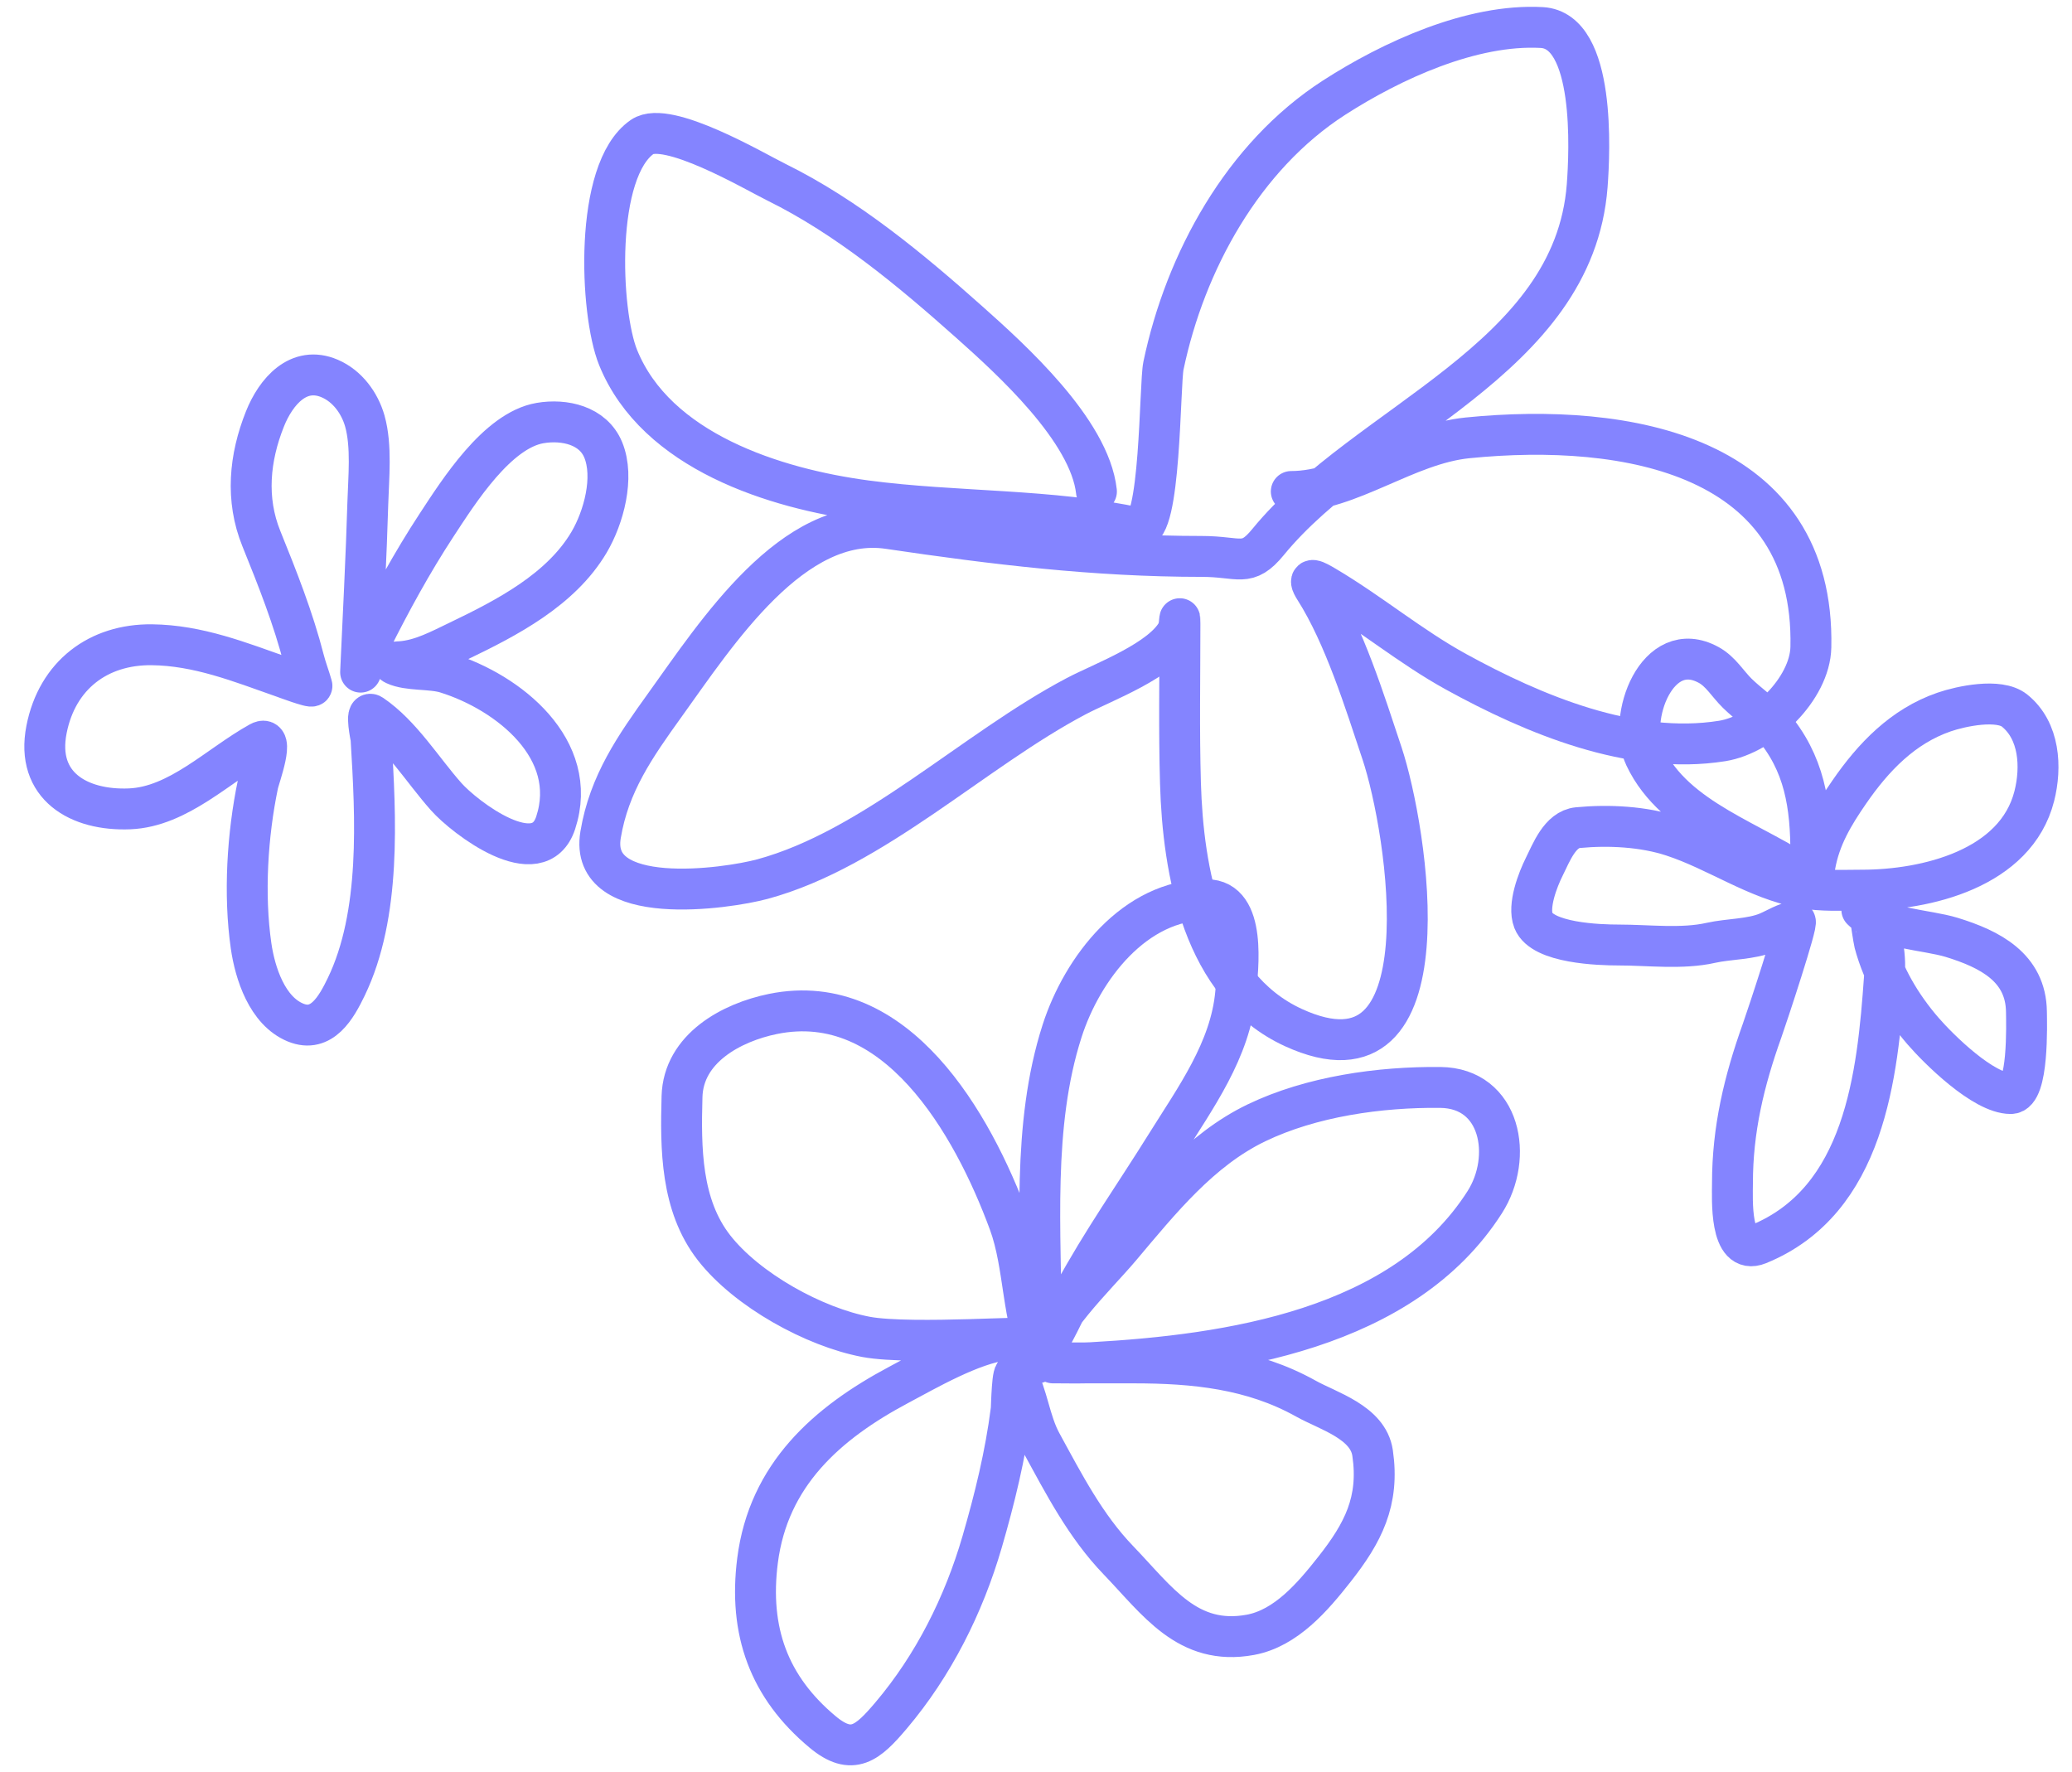<svg width="76" height="65" viewBox="0 0 76 65" fill="none" xmlns="http://www.w3.org/2000/svg">
<path d="M40.217 18.027C39.967 15.778 37.069 13.165 35.566 11.825C33.411 9.904 31.08 7.965 28.476 6.682C27.694 6.297 24.47 4.393 23.56 5.019C21.781 6.242 22.002 11.455 22.671 13.111C24.066 16.559 28.427 17.922 31.766 18.367C35.025 18.802 38.586 18.666 41.749 19.369C42.577 19.553 42.532 14.097 42.675 13.413C43.475 9.599 45.591 5.736 48.933 3.582C51.034 2.228 53.982 0.868 56.553 1.01C58.528 1.12 58.312 5.573 58.217 6.815C57.724 13.22 50.121 15.47 46.513 19.88C45.731 20.835 45.484 20.409 44.074 20.409C40.157 20.409 36.458 19.96 32.598 19.388C29.084 18.867 26.287 23.218 24.392 25.854C23.297 27.377 22.341 28.742 22.029 30.619C21.575 33.341 26.662 32.598 27.965 32.245C32.043 31.14 35.72 27.512 39.48 25.533C40.461 25.016 42.661 24.218 43.204 23.132C43.264 23.012 43.28 22.377 43.28 22.886C43.28 24.832 43.242 26.782 43.299 28.728C43.392 31.939 44.11 36.162 47.44 37.69C53.215 40.341 51.617 30.409 50.692 27.631C50.061 25.741 49.306 23.305 48.234 21.619C47.898 21.092 48.274 21.306 48.612 21.506C50.262 22.481 51.733 23.721 53.414 24.644C56.239 26.195 59.831 27.712 63.17 27.178C64.663 26.939 66.389 25.265 66.422 23.737C66.576 16.677 59.677 15.476 53.83 16.06C51.576 16.286 49.49 18.027 47.364 18.027" stroke="#8484FF" stroke-width="1.5" stroke-linecap="round"/>
<path d="M38.191 48.812C38.191 45.194 37.836 41.296 38.959 37.809C39.698 35.516 41.618 33 44.259 33C45.739 33 45.404 35.536 45.324 36.424C45.136 38.515 43.842 40.274 42.767 42C41.644 43.804 40.408 45.556 39.395 47.427C39.007 48.143 38.694 48.909 38.227 49.579C38.129 49.721 38.031 50.045 38.033 50.037C38.368 48.514 40.138 46.883 41.1 45.743C42.551 44.023 44.024 42.179 46.084 41.186C48.102 40.215 50.609 39.863 52.829 39.886C55.053 39.909 55.515 42.444 54.459 44.096C51.478 48.765 45.079 49.699 40.043 49.981C39.634 50.004 39.221 49.99 38.811 49.99C37.888 49.99 40.658 49.99 41.581 49.99C43.797 49.99 45.931 50.2 47.9 51.3C48.714 51.755 50.18 52.164 50.346 53.293C50.606 55.064 49.992 56.231 48.947 57.559C48.154 58.567 47.171 59.723 45.862 59.964C43.562 60.386 42.45 58.711 41.026 57.232C39.818 55.978 39.03 54.448 38.2 52.928C37.766 52.134 37.703 51.193 37.273 50.411C37.122 50.137 37.105 51.59 37.088 51.721C36.88 53.359 36.483 54.976 36.023 56.558C35.35 58.871 34.24 61.085 32.687 62.92C31.835 63.926 31.264 64.435 30.176 63.528C28.197 61.879 27.458 59.822 27.786 57.241C28.187 54.095 30.324 52.201 32.965 50.795C34.001 50.243 35.645 49.292 36.856 49.148C38.541 48.948 33.437 49.35 31.77 49.036C29.863 48.677 27.402 47.318 26.193 45.771C24.969 44.205 24.964 42.12 25.016 40.223C25.065 38.452 26.828 37.502 28.351 37.191C32.872 36.268 35.678 41.219 37.014 44.845C37.598 46.431 37.477 48.382 38.191 49.822" stroke="#8484FF" stroke-width="1.5" stroke-linecap="round"/>
<path d="M66.422 31.355C66.422 29.53 66.198 27.991 64.984 26.579C64.599 26.131 64.137 25.835 63.722 25.429C63.371 25.085 63.119 24.634 62.676 24.391C60.779 23.348 59.67 26.353 60.336 27.761C61.438 30.093 64.385 30.877 66.342 32.274C66.5 32.387 66.566 31.79 66.573 31.747C66.755 30.719 67.243 29.903 67.828 29.055C68.709 27.776 69.795 26.637 71.31 26.116C71.928 25.903 73.321 25.605 73.89 26.06C74.817 26.802 74.884 28.144 74.617 29.199C73.94 31.869 70.643 32.65 68.299 32.65C67.573 32.65 66.827 32.696 66.11 32.562C64.41 32.243 62.985 31.204 61.358 30.669C60.281 30.314 59.006 30.25 57.875 30.357C57.216 30.42 56.898 31.282 56.645 31.787C56.404 32.269 56.033 33.227 56.246 33.768C56.572 34.597 58.665 34.662 59.377 34.662C60.462 34.662 61.693 34.822 62.756 34.582C63.41 34.435 64.223 34.459 64.84 34.199C65.162 34.063 65.495 33.841 65.847 33.8C65.973 33.785 64.818 37.283 64.633 37.801C63.97 39.656 63.546 41.426 63.546 43.4C63.546 43.952 63.43 46.071 64.497 45.637C68.409 44.043 68.868 39.432 69.121 35.844C69.165 35.227 69.098 34.112 68.61 33.624C68.594 33.608 68.727 34.48 68.754 34.582C69.073 35.779 69.728 36.884 70.535 37.817C71.1 38.47 72.748 40.11 73.754 40.11C74.41 40.11 74.335 37.545 74.329 37.106C74.307 35.486 72.991 34.814 71.59 34.383C70.673 34.101 68.978 34.056 68.291 33.368" stroke="#8484FF" stroke-width="1.5" stroke-linecap="round"/>
<path d="M13.227 24.653C13.307 22.934 13.441 20.24 13.492 18.446C13.518 17.541 13.64 16.357 13.381 15.441C13.193 14.78 12.74 14.162 12.097 13.885C10.95 13.391 10.119 14.364 9.719 15.364C9.149 16.789 9 18.309 9.587 19.758C10.175 21.21 10.759 22.685 11.149 24.207C11.232 24.53 11.354 24.84 11.442 25.155C11.467 25.246 10.395 24.844 10.368 24.835C8.789 24.279 7.265 23.668 5.57 23.649C3.61 23.627 2.097 24.762 1.706 26.759C1.3 28.832 2.894 29.744 4.754 29.668C6.542 29.595 8.011 28.067 9.524 27.227C10.111 26.901 9.514 28.508 9.461 28.761C9.073 30.617 8.939 32.813 9.21 34.696C9.354 35.693 9.797 37.079 10.842 37.507C11.809 37.902 12.339 36.943 12.697 36.203C13.982 33.546 13.784 29.977 13.611 27.122C13.604 27.015 13.387 26.05 13.632 26.216C14.724 26.957 15.502 28.25 16.366 29.221C17.042 29.983 19.763 32.073 20.383 30.177C21.264 27.481 18.667 25.397 16.366 24.681C15.81 24.508 14.98 24.608 14.482 24.374C14.258 24.269 14.674 24.272 14.699 24.27C15.459 24.213 16.151 23.833 16.826 23.51C18.593 22.661 20.581 21.631 21.61 19.883C22.138 18.987 22.544 17.516 22.126 16.501C21.755 15.599 20.701 15.366 19.811 15.517C18.237 15.785 16.825 18.024 16.017 19.255C15.117 20.627 14.318 22.095 13.604 23.523" stroke="#8484FF" stroke-width="1.5" stroke-linecap="round"/>
</svg>
